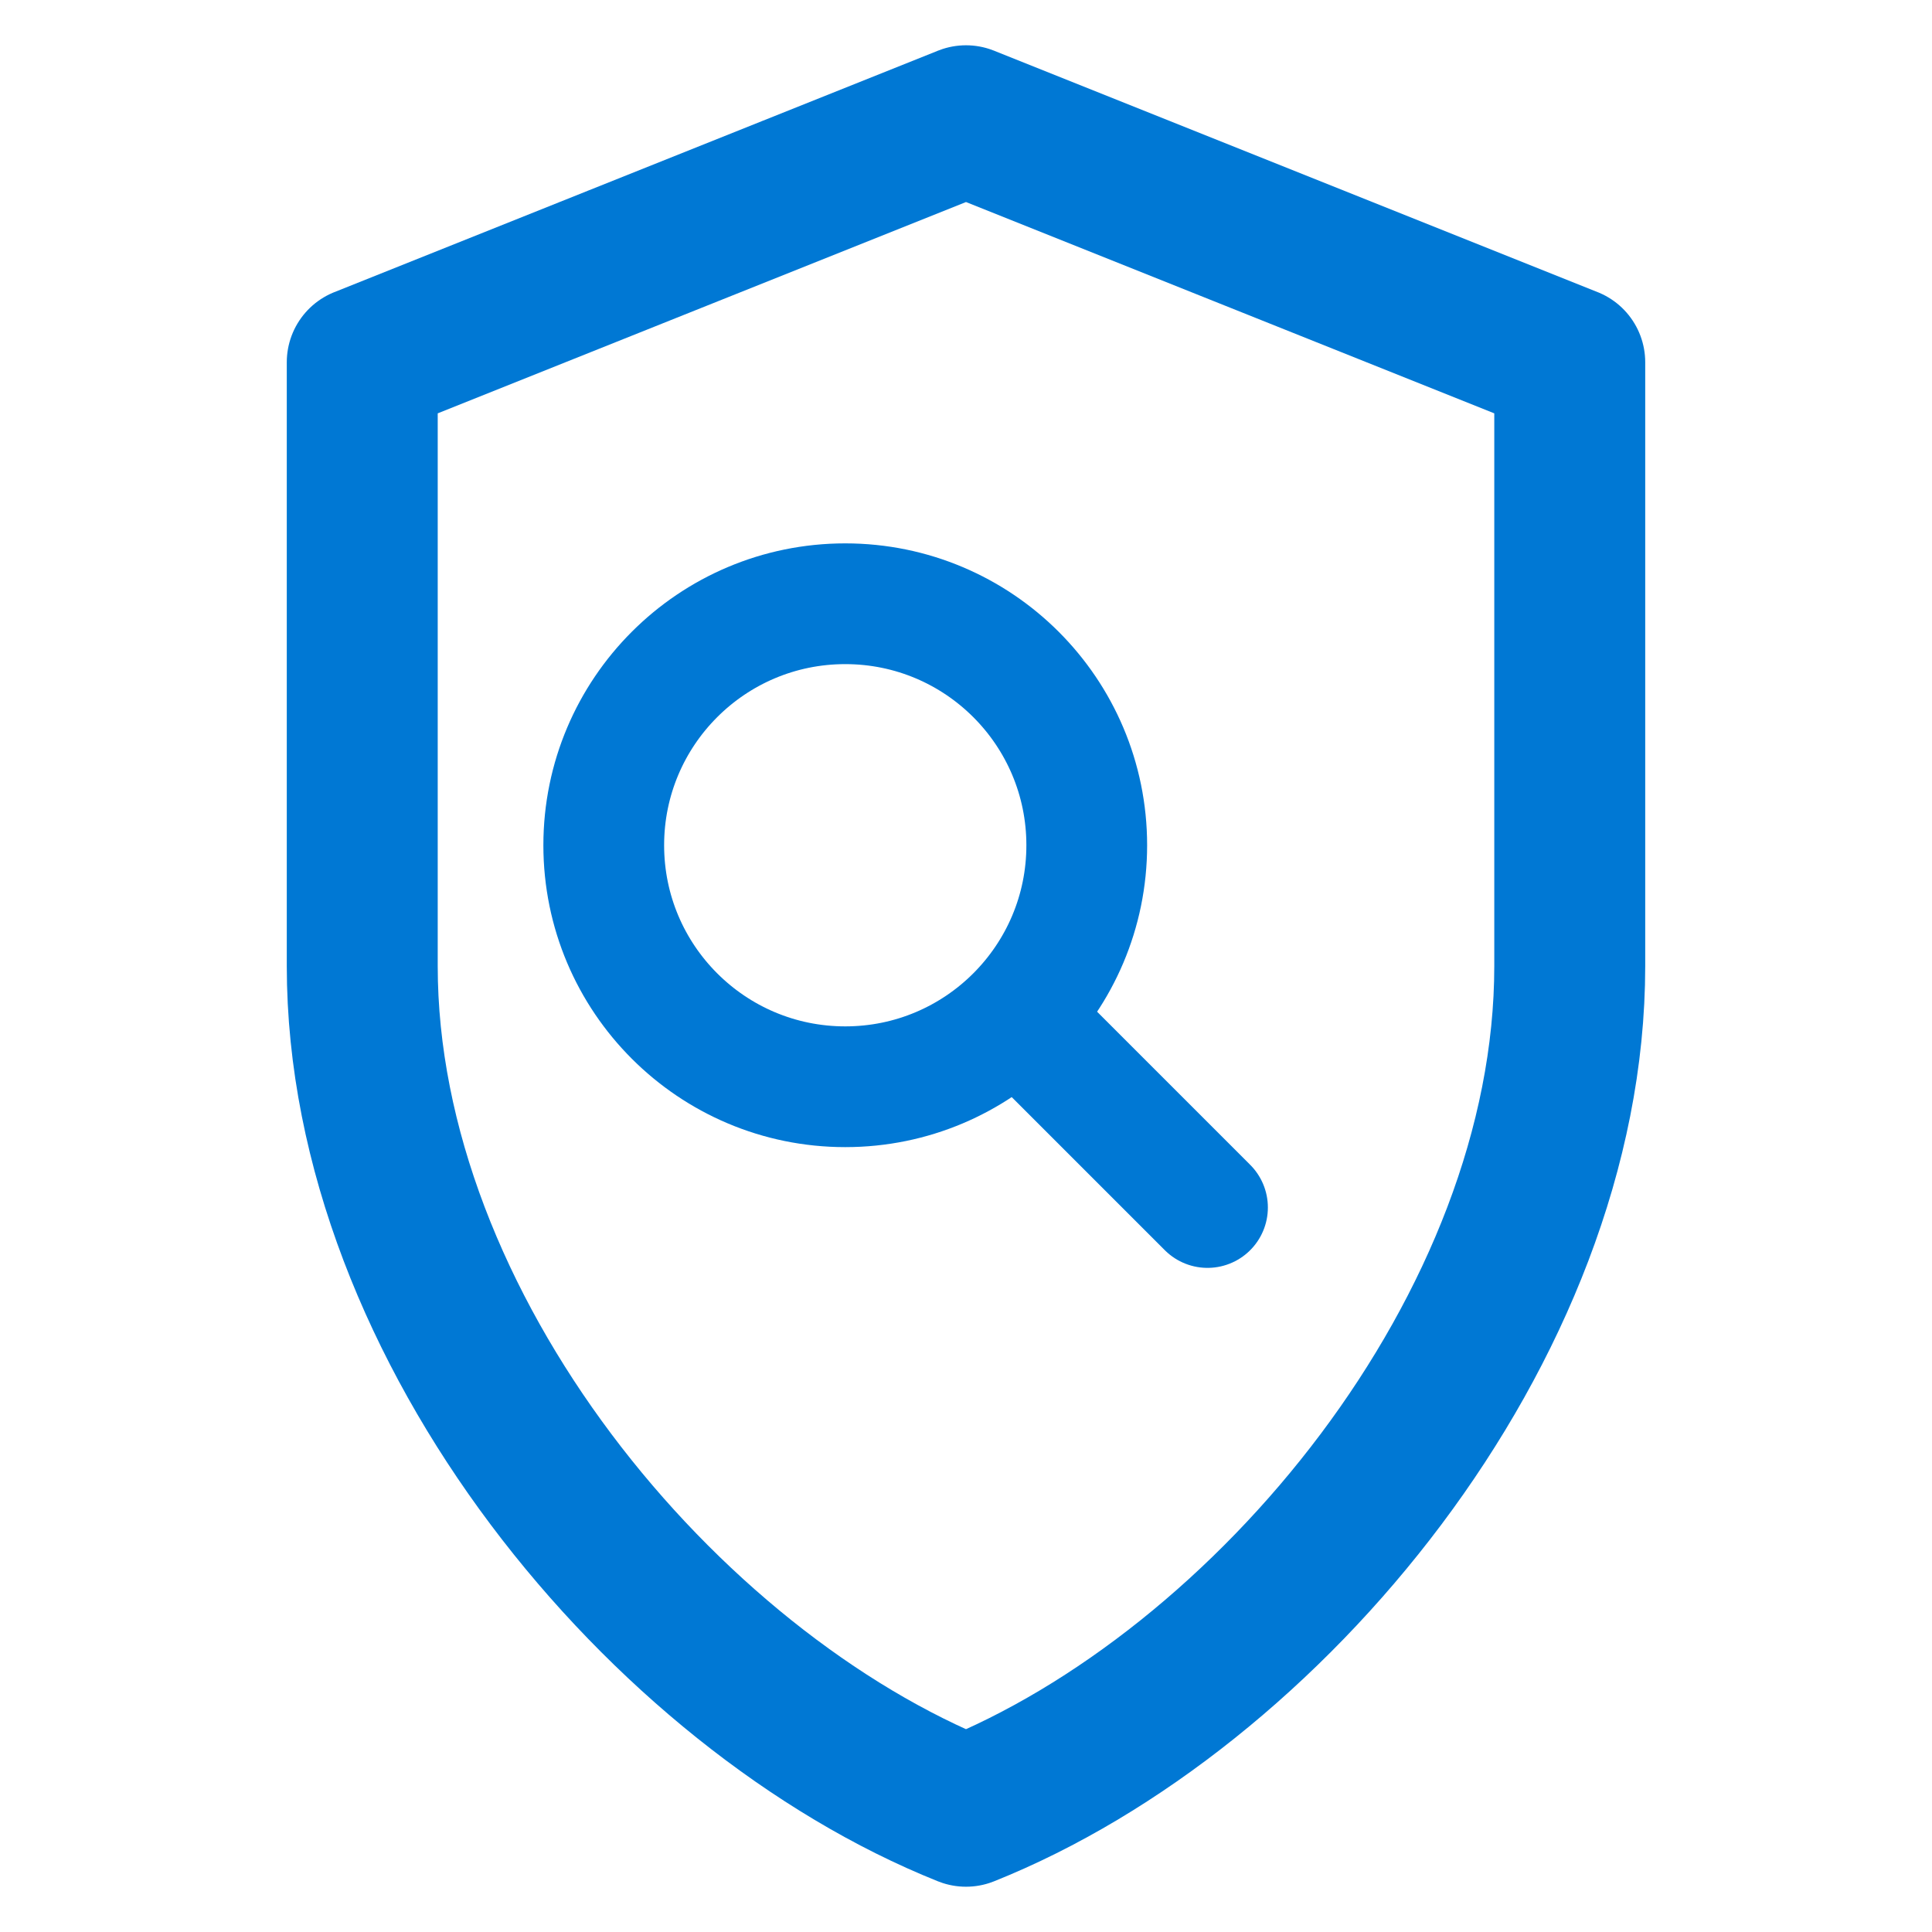 <svg xmlns="http://www.w3.org/2000/svg" viewBox="0 0 32 32" width="32" height="32">
    <!-- Search icon within shield - Light theme -->
    <!-- Shield outline -->
    <path d="M16 2 L26 6 L26 16 C26 22 21 28 16 30 C11 28 6 22 6 16 L6 6 Z" fill="none" stroke="#0078d4" stroke-width="2.5" stroke-linejoin="round"/>
    <!-- Search icon -->
    <circle cx="14" cy="14" r="4" fill="none" stroke="#0078d4" stroke-width="2" stroke-linecap="round"/>
    <path d="m17 17 3 3" stroke="#0078d4" stroke-width="2" stroke-linecap="round"/>
</svg>
